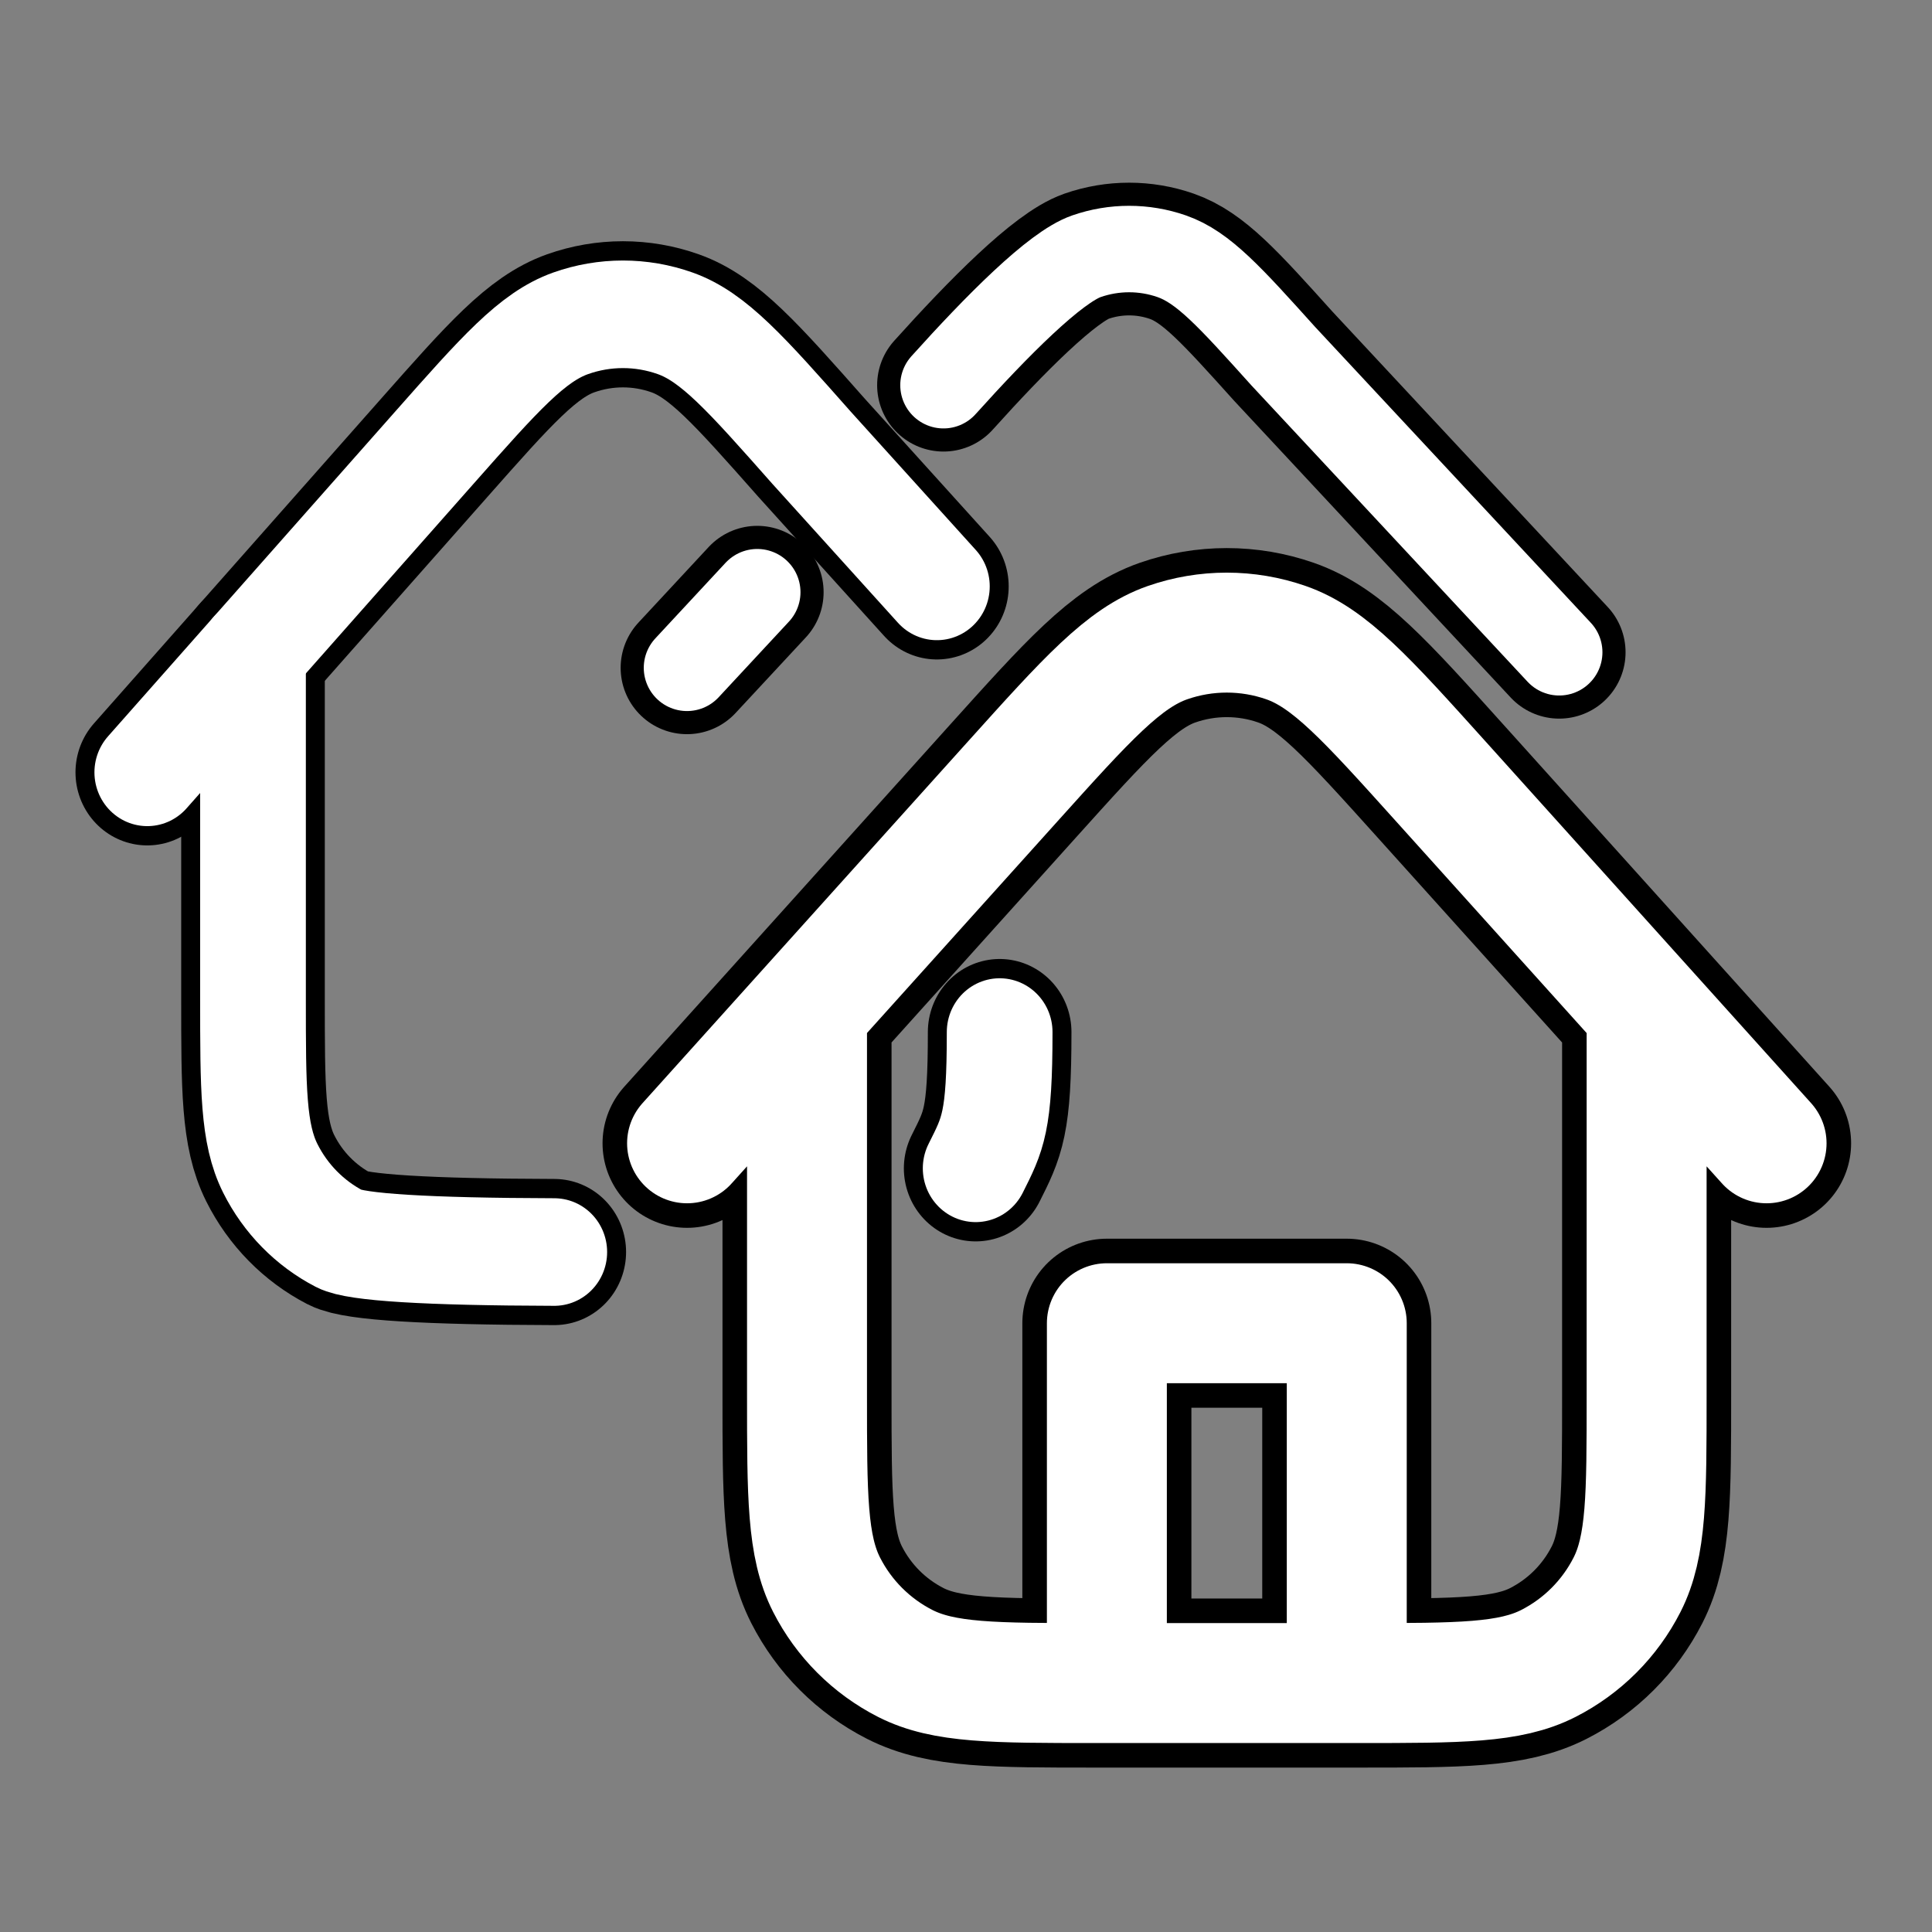 <?xml version="1.0" encoding="UTF-8" standalone="no"?>
<!DOCTYPE svg PUBLIC "-//W3C//DTD SVG 1.1//EN" "http://www.w3.org/Graphics/SVG/1.1/DTD/svg11.dtd">
<svg width="100%" height="100%" viewBox="0 0 800 800" version="1.1" xmlns="http://www.w3.org/2000/svg" xmlns:xlink="http://www.w3.org/1999/xlink" xml:space="preserve" xmlns:serif="http://www.serif.com/" style="fill-rule:evenodd;clip-rule:evenodd;stroke-linecap:round;stroke-linejoin:round;">
    <rect x="0" y="0" width="800" height="800" fill="#808080" stroke="none"/>
    <g id="House" transform="matrix(0.745,0,0,0.745,210,175.416)">
        <path d="M466.667,700.003L466.667,500.003L333.333,500.003L333.333,700.003M633.333,325.939L633.333,540.003C633.333,596.007 633.333,624.01 622.433,645.4C612.847,664.217 597.55,679.517 578.733,689.103C557.34,700.003 529.34,700.003 473.333,700.003L326.667,700.003C270.661,700.003 242.659,700.003 221.268,689.103C202.451,679.517 187.153,664.217 177.566,645.4C166.667,624.01 166.667,596.007 166.667,540.003L166.667,325.918M700,400.003L518.893,198.802C477.703,153.043 457.11,130.163 432.853,121.717C411.553,114.298 388.367,114.3 367.063,121.722C342.81,130.172 322.22,153.054 281.038,198.819L100,400.003" style="fill:none;fill-rule:nonzero;stroke:black;stroke-width:93.96px;"/>
    </g>
    <g id="House1" transform="matrix(0.537,0,0,0.537,252.75,40.748)">
        <path d="M731.628,427.085L518.893,198.802C477.703,153.043 457.11,130.163 432.853,121.717C411.553,114.298 388.367,114.3 367.063,121.722C342.81,130.172 298.034,175.38 256.852,221.145" style="fill:none;fill-rule:nonzero;stroke:black;stroke-width:102.33px;"/>
        <path d="M113.246,380.762L59.07,439.073" style="fill:none;fill-rule:nonzero;stroke:black;stroke-width:102.33px;"/>
    </g>
    <g id="House2" transform="matrix(0.829,0,0,0.829,-18.8,14.4)">
        <g transform="matrix(0.792,0,0,0.806,17.048,46.003)">
            <path d="M597.97,284.764L518.893,198.802C477.703,153.043 457.11,130.163 432.853,121.717C411.553,114.298 388.367,114.3 367.063,121.722C342.81,130.172 322.22,153.054 281.038,198.819L100,400.003" style="fill:none;fill-rule:nonzero;stroke:black;stroke-width:90.57px;"/>
        </g>
        <g transform="matrix(0.792,0,0,0.806,17.048,46.003)">
            <path d="M637.563,560.956C637.563,616.959 633.333,624.01 622.433,645.4" style="fill:none;fill-rule:nonzero;stroke:black;stroke-width:90.57px;"/>
        </g>
        <g transform="matrix(0.792,0,0,0.806,17.048,46.003)">
            <path d="M356.67,697.278C276.036,697.074 231.546,694.341 221.268,689.103C202.451,679.517 187.153,664.217 177.566,645.4C166.667,624.01 166.667,596.007 166.667,540.003L166.667,325.918" style="fill:none;fill-rule:nonzero;stroke:black;stroke-width:90.57px;"/>
        </g>
    </g>
    <g id="House3" transform="matrix(0.745,0,0,0.745,210,175.416)">
        <path d="M466.667,700.003L466.667,500.003L333.333,500.003L333.333,700.003M633.333,325.939L633.333,540.003C633.333,596.007 633.333,624.01 622.433,645.4C612.847,664.217 597.55,679.517 578.733,689.103C557.34,700.003 529.34,700.003 473.333,700.003L326.667,700.003C270.661,700.003 242.659,700.003 221.268,689.103C202.451,679.517 187.153,664.217 177.566,645.4C166.667,624.01 166.667,596.007 166.667,540.003L166.667,325.918M700,400.003L518.893,198.802C477.703,153.043 457.11,130.163 432.853,121.717C411.553,114.298 388.367,114.3 367.063,121.722C342.81,130.172 322.22,153.054 281.038,198.819L100,400.003" style="fill:none;fill-rule:nonzero;stroke:white;stroke-width:66.67px;"/>
    </g>
    <g id="House4" transform="matrix(0.537,0,0,0.537,252.75,40.748)">
        <path d="M731.628,427.085L518.893,198.802C477.703,153.043 457.11,130.163 432.853,121.717C411.553,114.298 388.367,114.3 367.063,121.722C342.81,130.172 298.034,175.38 256.852,221.145" style="fill:none;fill-rule:nonzero;stroke:white;stroke-width:66.67px;"/>
        <path d="M113.246,380.762L59.07,439.073" style="fill:none;fill-rule:nonzero;stroke:white;stroke-width:66.67px;"/>
    </g>
    <g id="House5" transform="matrix(0.829,0,0,0.829,-18.8,14.4)">
        <g transform="matrix(0.792,0,0,0.806,17.048,46.003)">
            <path d="M597.97,284.764L518.893,198.802C477.703,153.043 457.11,130.163 432.853,121.717C411.553,114.298 388.367,114.3 367.063,121.722C342.81,130.172 322.22,153.054 281.038,198.819L100,400.003" style="fill:none;fill-rule:nonzero;stroke:white;stroke-width:66.67px;"/>
        </g>
        <g transform="matrix(0.792,0,0,0.806,17.048,46.003)">
            <path d="M637.563,560.956C637.563,616.959 633.333,624.01 622.433,645.4" style="fill:none;fill-rule:nonzero;stroke:white;stroke-width:66.67px;"/>
        </g>
        <g transform="matrix(0.792,0,0,0.806,17.048,46.003)">
            <path d="M356.67,697.278C276.036,697.074 231.546,694.341 221.268,689.103C202.451,679.517 187.153,664.217 177.566,645.4C166.667,624.01 166.667,596.007 166.667,540.003L166.667,325.918" style="fill:none;fill-rule:nonzero;stroke:white;stroke-width:66.67px;"/>
        </g>
    </g>
</svg>
